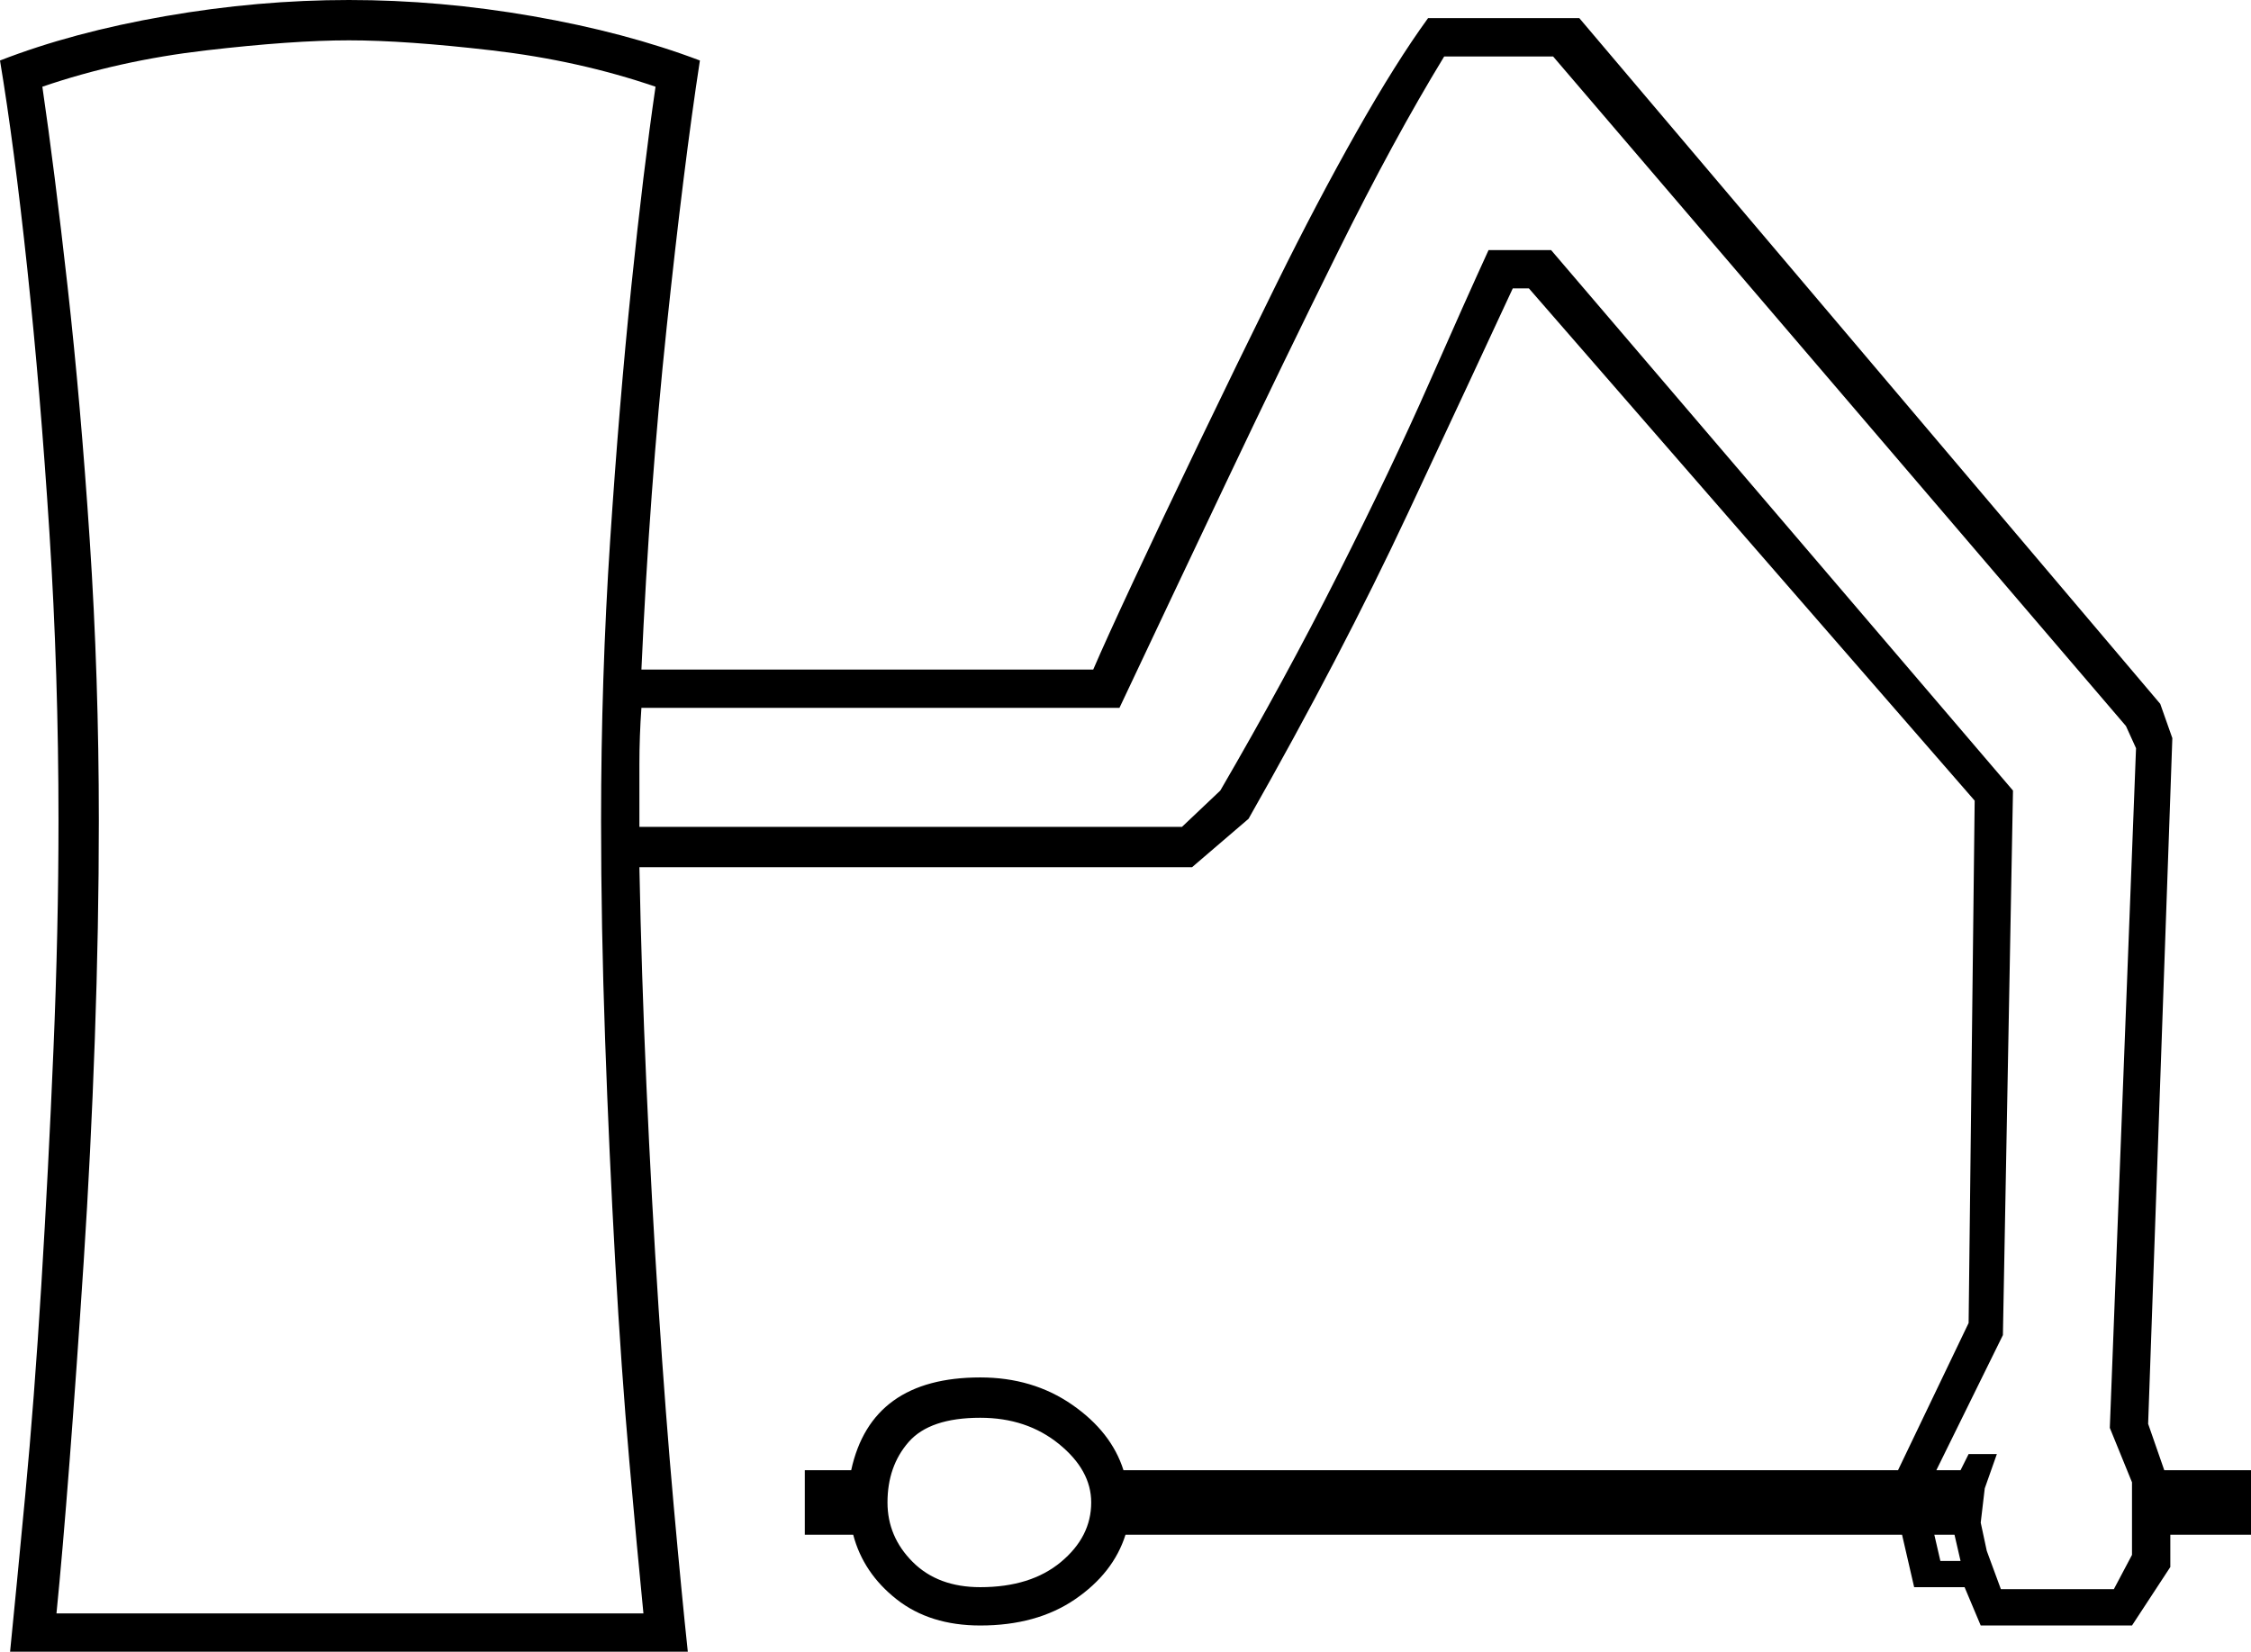<svg xmlns="http://www.w3.org/2000/svg" viewBox="-10 0 1116 819"><path d="M-5 819q3-30 7.5-77.5t8-104.5q3.5-57 6-116.5T19 407q0-73-4.5-143t-11-131Q-3 72-10 30 26 16 72 8t91-8q45 0 91 8t83 22q-8 52-16.5 132.5T308 332h224q6-14 20-44t32.5-68.5q18.5-38.5 38.5-79t39.5-75Q682 31 698 9h75l288 340 6 17-12 340 8 23h43v32h-40v16l-19 29h-75l-8-19h-25l-6-26H548q-6 19-25 32t-47 13q-25 0-41.5-13T413 761h-24v-32h23q10-46 64-46 26 0 45.5 13.5T547 729h384l35-73 3-259-221-254h-8q-19 41-52 111.5T609 406l-28 24H307q1 52 3.5 108.5t6 110q3.5 53.5 7.5 98t7 72.5zm23-19h291q-3-30-7-75.5t-7-99q-3-53.5-5-110T288 407q0-71 4.5-139T303 142q6-58 12-99-38-13-81-18t-71-5q-28 0-71 5T11 43q6 41 12.5 99t11 126Q39 336 39 407q0 52-2 108.5t-5.5 110q-3.5 53.5-7 99T18 800zm964-12h56l9-17v-36l-11-27 13-337-5-11L760 28h-54q-25 41-52.5 96.5T598 239q-28 59-53 112H308q-1 14-1 28v31h269l19-18q32-55 58.5-107.5t45-94.5q18.5-42 29.5-66h31l229 268-5 270-33 67h12l4-8h14l-6 17-2 17 3 14zm-506-1q25 0 40-12.5t15-29.5q0-16-16-29t-39-13q-25 0-35.5 12T430 745q0 17 12.5 29.5T476 787zm476-13h10l-3-13h-10z" fill="currentColor"/></svg>
